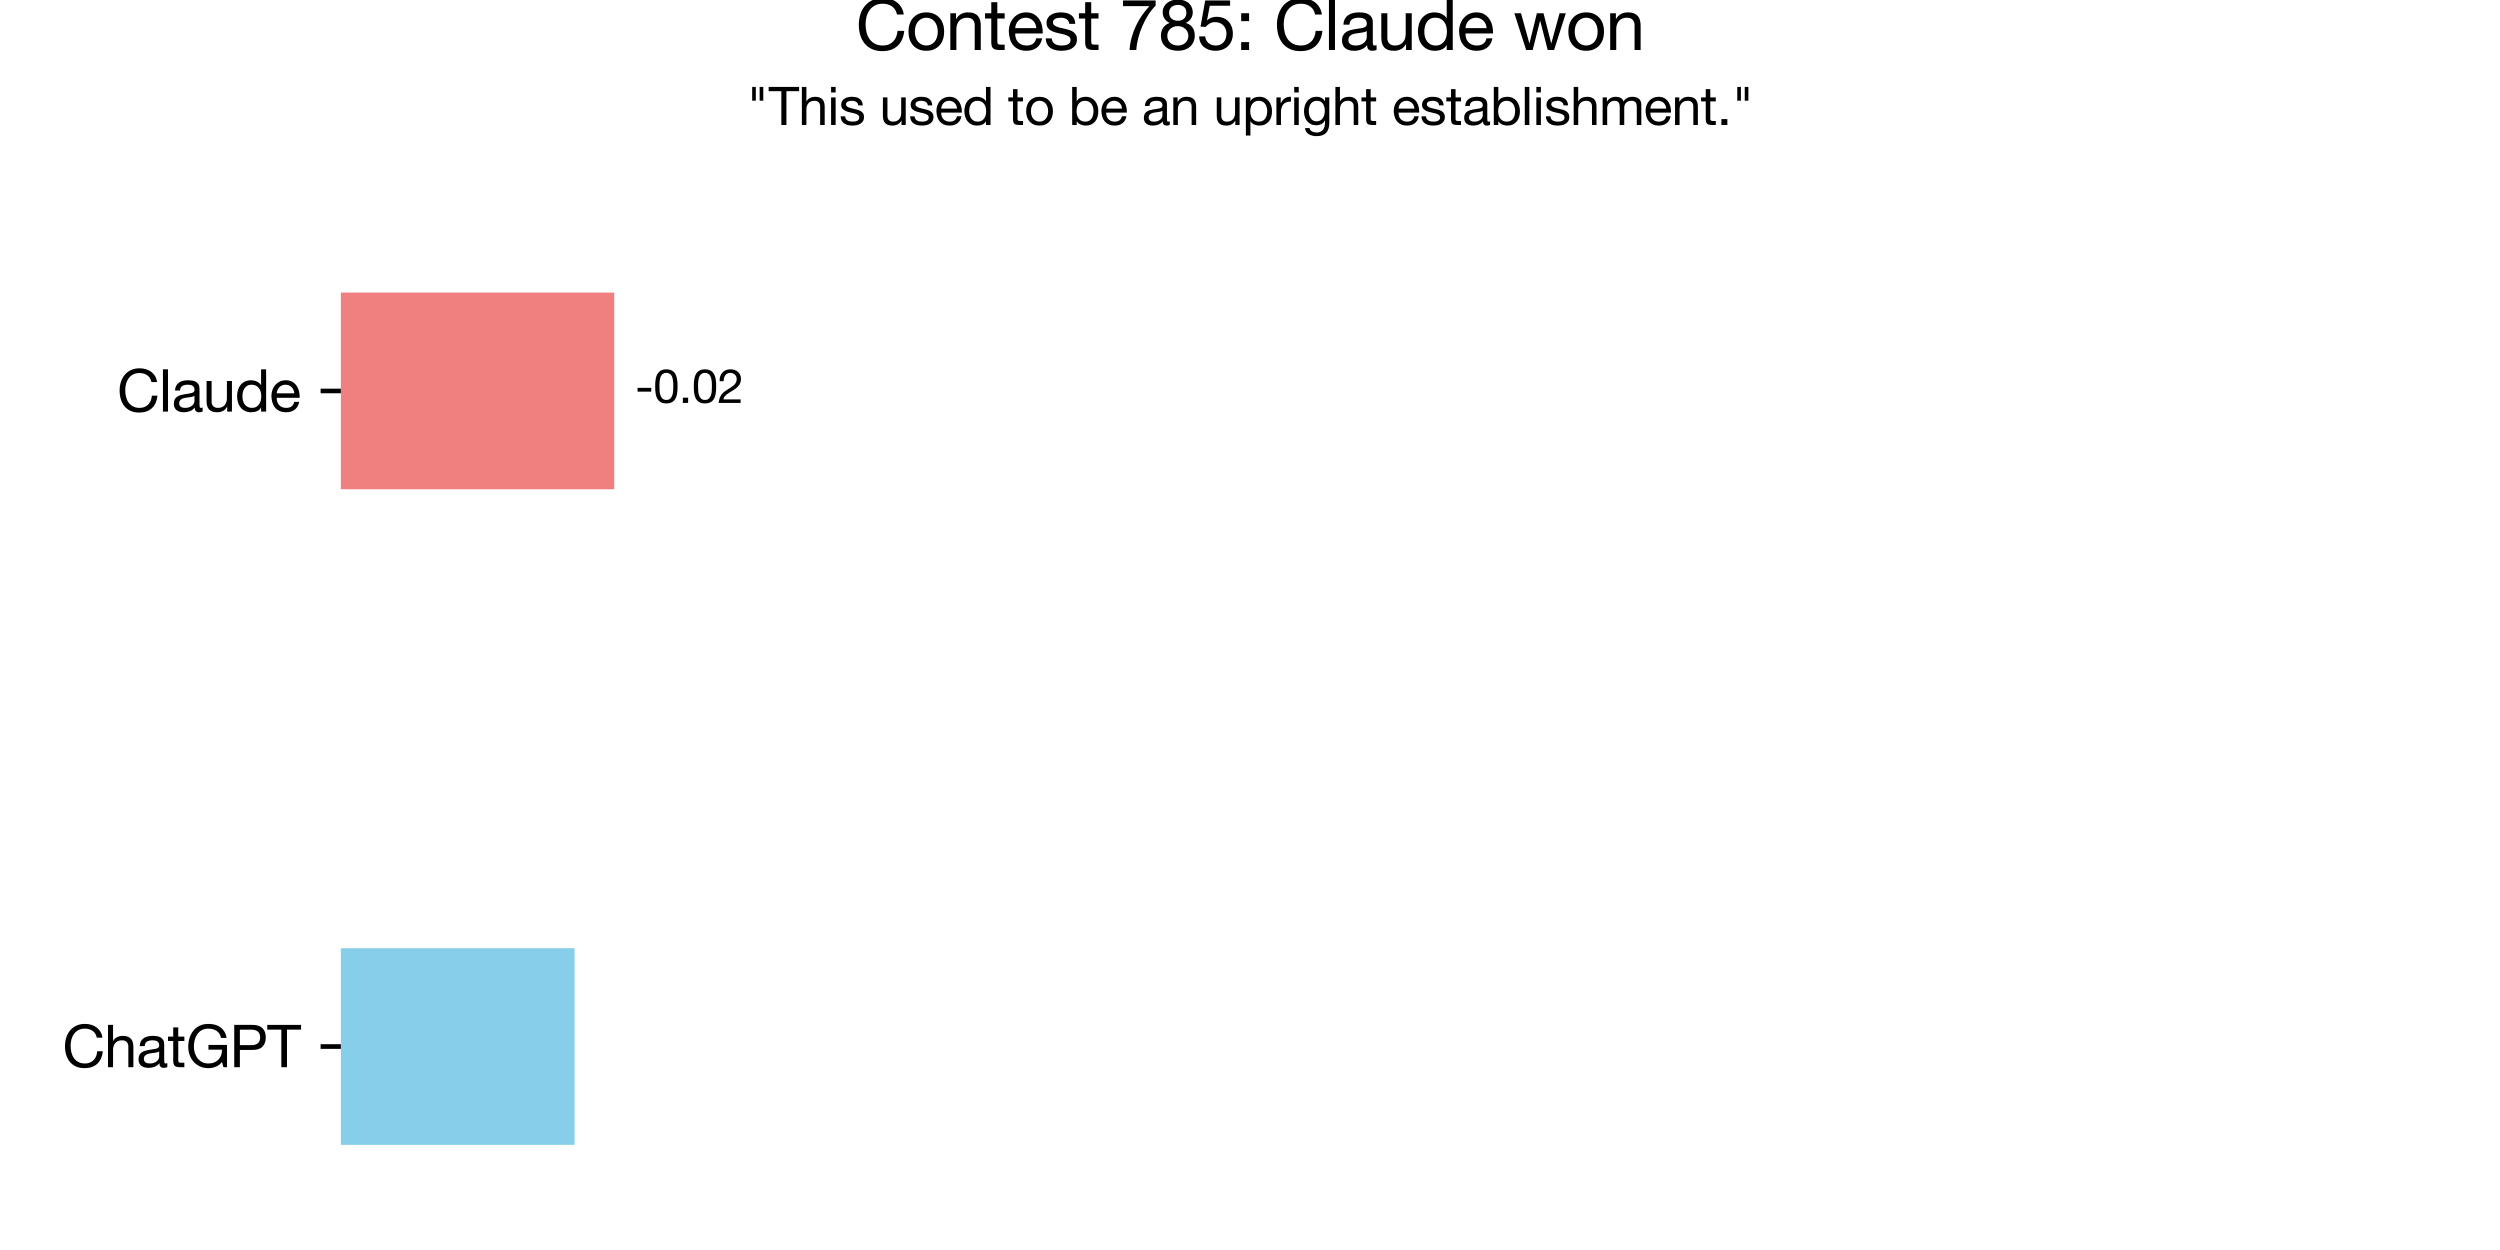 <?xml version="1.0" encoding="utf-8" standalone="no"?>
<!DOCTYPE svg PUBLIC "-//W3C//DTD SVG 1.1//EN"
  "http://www.w3.org/Graphics/SVG/1.1/DTD/svg11.dtd">
<svg xmlns:xlink="http://www.w3.org/1999/xlink" width="432pt" height="216pt" viewBox="0 0 432 216" xmlns="http://www.w3.org/2000/svg" version="1.1">
 <defs>
  <style type="text/css">*{stroke-linejoin: round; stroke-linecap: butt}</style>
 </defs>
 <g id="figure_1">
  <g id="patch_1">
   <path d="M 0 216 
L 432 216 
L 432 0 
L 0 0 
z
" style="fill: #ffffff"/>
  </g>
  <g id="axes_1">
   <g id="patch_2">
    <path d="M 58.9 205.2 
L 421.2 205.2 
L 421.2 43.2 
L 58.9 43.2 
z
" style="fill: #ffffff"/>
   </g>
   <g id="patch_3">
    <path d="M 58.9 197.836 
L 99.288 197.836 
L 99.288 163.85 
L 58.9 163.85 
z
" clip-path="url(#p5fe9aed424)" style="fill: #87ceeb"/>
   </g>
   <g id="patch_4">
    <path d="M 58.9 84.55 
L 106.136 84.55 
L 106.136 50.564 
L 58.9 50.564 
z
" clip-path="url(#p5fe9aed424)" style="fill: #f08080"/>
   </g>
   <g id="matplotlib.axis_1"/>
   <g id="matplotlib.axis_2">
    <g id="ytick_1">
     <g id="line2d_1">
      <defs>
       <path id="mebafe78788" d="M 0 0 
L -3.5 0 
" style="stroke: #000000; stroke-width: 0.8"/>
      </defs>
      <g>
       <use xlink:href="#mebafe78788" x="58.9" y="180.843" style="stroke: #000000; stroke-width: 0.8"/>
      </g>
     </g>
     <g id="text_1">
      <!-- ChatGPT -->
      <g transform="translate(10.789 184.414) scale(0.1 -0.1)">
       <defs>
        <path id="HelveticaNeue-43" d="M 3712 3194 
L 4320 3194 
Q 4269 3558 4102 3836 
Q 3936 4115 3686 4300 
Q 3437 4486 3117 4582 
Q 2797 4678 2438 4678 
Q 1914 4678 1507 4489 
Q 1101 4301 829 3974 
Q 557 3648 416 3209 
Q 275 2771 275 2272 
Q 275 1773 406 1337 
Q 538 902 800 582 
Q 1062 262 1459 80 
Q 1856 -102 2387 -102 
Q 3264 -102 3769 378 
Q 4275 858 4365 1722 
L 3757 1722 
Q 3738 1440 3642 1197 
Q 3546 954 3376 778 
Q 3206 602 2972 502 
Q 2739 403 2438 403 
Q 2029 403 1734 556 
Q 1440 710 1251 969 
Q 1062 1229 972 1577 
Q 883 1926 883 2317 
Q 883 2675 972 3008 
Q 1062 3341 1251 3600 
Q 1440 3859 1731 4012 
Q 2022 4166 2432 4166 
Q 2912 4166 3261 3923 
Q 3610 3680 3712 3194 
z
" transform="scale(0.016)"/>
        <path id="HelveticaNeue-68" d="M 410 4570 
L 410 0 
L 954 0 
L 954 1869 
Q 954 2093 1014 2281 
Q 1075 2470 1196 2611 
Q 1318 2752 1500 2829 
Q 1683 2906 1933 2906 
Q 2246 2906 2425 2726 
Q 2605 2547 2605 2240 
L 2605 0 
L 3149 0 
L 3149 2176 
Q 3149 2445 3094 2665 
Q 3040 2886 2905 3046 
Q 2771 3206 2553 3296 
Q 2336 3386 2010 3386 
Q 1862 3386 1705 3354 
Q 1549 3322 1405 3254 
Q 1261 3187 1145 3081 
Q 1030 2976 966 2822 
L 954 2822 
L 954 4570 
L 410 4570 
z
" transform="scale(0.016)"/>
        <path id="HelveticaNeue-61" d="M 3341 13 
Q 3200 -70 2950 -70 
Q 2739 -70 2614 48 
Q 2490 166 2490 435 
Q 2266 166 1968 48 
Q 1670 -70 1325 -70 
Q 1101 -70 899 -19 
Q 698 32 550 141 
Q 403 250 316 426 
Q 230 602 230 851 
Q 230 1133 326 1312 
Q 422 1491 579 1603 
Q 736 1715 937 1772 
Q 1139 1830 1350 1869 
Q 1574 1914 1776 1936 
Q 1978 1958 2131 2000 
Q 2285 2042 2374 2122 
Q 2464 2202 2464 2355 
Q 2464 2534 2397 2643 
Q 2330 2752 2224 2809 
Q 2118 2867 1987 2886 
Q 1856 2906 1728 2906 
Q 1382 2906 1152 2774 
Q 922 2643 902 2278 
L 358 2278 
Q 371 2586 486 2797 
Q 602 3008 794 3139 
Q 986 3270 1232 3328 
Q 1478 3386 1760 3386 
Q 1984 3386 2205 3354 
Q 2426 3322 2605 3222 
Q 2784 3123 2893 2944 
Q 3002 2765 3002 2477 
L 3002 774 
Q 3002 582 3024 492 
Q 3046 403 3174 403 
Q 3245 403 3341 435 
L 3341 13 
z
M 2458 1709 
Q 2355 1632 2188 1597 
Q 2022 1562 1840 1539 
Q 1658 1517 1472 1488 
Q 1286 1459 1139 1395 
Q 992 1331 899 1212 
Q 806 1094 806 890 
Q 806 755 860 662 
Q 915 570 1001 512 
Q 1088 454 1203 428 
Q 1318 403 1446 403 
Q 1715 403 1907 476 
Q 2099 550 2220 662 
Q 2342 774 2400 905 
Q 2458 1037 2458 1152 
L 2458 1709 
z
" transform="scale(0.016)"/>
        <path id="HelveticaNeue-74" d="M 1165 3309 
L 1165 4301 
L 621 4301 
L 621 3309 
L 58 3309 
L 58 2829 
L 621 2829 
L 621 723 
Q 621 493 665 352 
Q 710 211 803 134 
Q 896 58 1046 29 
Q 1197 0 1408 0 
L 1824 0 
L 1824 480 
L 1574 480 
Q 1446 480 1366 489 
Q 1286 499 1241 531 
Q 1197 563 1181 620 
Q 1165 678 1165 774 
L 1165 2829 
L 1824 2829 
L 1824 3309 
L 1165 3309 
z
" transform="scale(0.016)"/>
        <path id="HelveticaNeue-47" d="M 3917 570 
L 4077 0 
L 4461 0 
L 4461 2406 
L 2458 2406 
L 2458 1894 
L 3917 1894 
Q 3930 1581 3834 1309 
Q 3738 1037 3549 835 
Q 3360 634 3085 518 
Q 2810 403 2451 403 
Q 2067 403 1776 553 
Q 1485 704 1286 957 
Q 1088 1210 985 1539 
Q 883 1869 883 2227 
Q 883 2592 972 2941 
Q 1062 3290 1251 3562 
Q 1440 3834 1737 4000 
Q 2035 4166 2451 4166 
Q 2707 4166 2934 4105 
Q 3162 4045 3341 3923 
Q 3520 3802 3641 3613 
Q 3763 3424 3808 3162 
L 4416 3162 
Q 4352 3565 4176 3849 
Q 4000 4134 3741 4320 
Q 3482 4506 3152 4592 
Q 2822 4678 2451 4678 
Q 1907 4678 1500 4476 
Q 1094 4275 822 3936 
Q 550 3597 412 3145 
Q 275 2694 275 2195 
Q 275 1747 422 1331 
Q 570 915 851 595 
Q 1133 275 1536 86 
Q 1939 -102 2451 -102 
Q 2854 -102 3251 54 
Q 3648 211 3917 570 
z
" transform="scale(0.016)"/>
        <path id="HelveticaNeue-50" d="M 1107 2381 
L 1107 4058 
L 2298 4058 
Q 2816 4058 3056 3843 
Q 3296 3629 3296 3219 
Q 3296 2810 3056 2592 
Q 2816 2374 2298 2381 
L 1107 2381 
z
M 499 4570 
L 499 0 
L 1107 0 
L 1107 1869 
L 2502 1869 
Q 3194 1862 3549 2220 
Q 3904 2579 3904 3219 
Q 3904 3859 3549 4214 
Q 3194 4570 2502 4570 
L 499 4570 
z
" transform="scale(0.016)"/>
        <path id="HelveticaNeue-54" d="M 1536 4058 
L 1536 0 
L 2144 0 
L 2144 4058 
L 3667 4058 
L 3667 4570 
L 13 4570 
L 13 4058 
L 1536 4058 
z
" transform="scale(0.016)"/>
       </defs>
       <use xlink:href="#HelveticaNeue-43"/>
       <use xlink:href="#HelveticaNeue-68" x="72.2"/>
       <use xlink:href="#HelveticaNeue-61" x="127.8"/>
       <use xlink:href="#HelveticaNeue-74" x="181.5"/>
       <use xlink:href="#HelveticaNeue-47" x="213"/>
       <use xlink:href="#HelveticaNeue-50" x="288.9"/>
       <use xlink:href="#HelveticaNeue-54" x="353.7"/>
      </g>
     </g>
    </g>
    <g id="ytick_2">
     <g id="line2d_2">
      <g>
       <use xlink:href="#mebafe78788" x="58.9" y="67.557" style="stroke: #000000; stroke-width: 0.8"/>
      </g>
     </g>
     <g id="text_2">
      <!-- Claude -->
      <g transform="translate(20.23 71.127) scale(0.1 -0.1)">
       <defs>
        <path id="HelveticaNeue-6c" d="M 442 4570 
L 442 0 
L 986 0 
L 986 4570 
L 442 4570 
z
" transform="scale(0.016)"/>
        <path id="HelveticaNeue-75" d="M 3149 0 
L 3149 3309 
L 2605 3309 
L 2605 1440 
Q 2605 1216 2544 1027 
Q 2483 838 2361 697 
Q 2240 557 2057 480 
Q 1875 403 1626 403 
Q 1312 403 1133 582 
Q 954 762 954 1069 
L 954 3309 
L 410 3309 
L 410 1133 
Q 410 864 464 643 
Q 518 422 652 262 
Q 787 102 1004 16 
Q 1222 -70 1549 -70 
Q 1914 -70 2182 74 
Q 2451 218 2624 525 
L 2637 525 
L 2637 0 
L 3149 0 
z
" transform="scale(0.016)"/>
        <path id="HelveticaNeue-64" d="M 806 1626 
Q 806 1869 857 2099 
Q 909 2330 1024 2509 
Q 1139 2688 1331 2797 
Q 1523 2906 1798 2906 
Q 2080 2906 2278 2800 
Q 2477 2694 2601 2521 
Q 2726 2349 2784 2121 
Q 2842 1894 2842 1651 
Q 2842 1421 2787 1197 
Q 2733 973 2611 797 
Q 2490 621 2298 512 
Q 2106 403 1830 403 
Q 1568 403 1373 505 
Q 1178 608 1053 781 
Q 928 954 867 1174 
Q 806 1395 806 1626 
z
M 3366 0 
L 3366 4570 
L 2822 4570 
L 2822 2867 
L 2810 2867 
Q 2720 3014 2589 3113 
Q 2458 3213 2310 3273 
Q 2163 3334 2016 3360 
Q 1869 3386 1741 3386 
Q 1363 3386 1078 3248 
Q 794 3110 605 2876 
Q 416 2643 323 2329 
Q 230 2016 230 1664 
Q 230 1312 326 998 
Q 422 685 611 448 
Q 800 211 1085 70 
Q 1370 -70 1754 -70 
Q 2099 -70 2387 51 
Q 2675 173 2810 448 
L 2822 448 
L 2822 0 
L 3366 0 
z
" transform="scale(0.016)"/>
        <path id="HelveticaNeue-65" d="M 2707 1971 
L 806 1971 
Q 819 2163 889 2332 
Q 960 2502 1081 2630 
Q 1203 2758 1372 2832 
Q 1542 2906 1754 2906 
Q 1958 2906 2128 2832 
Q 2298 2758 2422 2633 
Q 2547 2509 2620 2336 
Q 2694 2163 2707 1971 
z
M 3232 1050 
L 2694 1050 
Q 2624 723 2403 563 
Q 2182 403 1837 403 
Q 1568 403 1369 492 
Q 1171 582 1043 732 
Q 915 883 857 1078 
Q 800 1274 806 1491 
L 3283 1491 
Q 3296 1792 3229 2125 
Q 3162 2458 2986 2739 
Q 2810 3021 2518 3203 
Q 2227 3386 1786 3386 
Q 1446 3386 1161 3258 
Q 877 3130 669 2899 
Q 461 2669 345 2355 
Q 230 2042 230 1664 
Q 243 1286 342 966 
Q 442 646 640 416 
Q 838 186 1129 58 
Q 1421 -70 1818 -70 
Q 2381 -70 2752 211 
Q 3123 493 3232 1050 
z
" transform="scale(0.016)"/>
       </defs>
       <use xlink:href="#HelveticaNeue-43"/>
       <use xlink:href="#HelveticaNeue-6c" x="72.2"/>
       <use xlink:href="#HelveticaNeue-61" x="94.4"/>
       <use xlink:href="#HelveticaNeue-75" x="148.1"/>
       <use xlink:href="#HelveticaNeue-64" x="203.7"/>
       <use xlink:href="#HelveticaNeue-65" x="263"/>
      </g>
     </g>
    </g>
   </g>
   <g id="text_3">
    <!-- -0.02 -->
    <g transform="translate(109.759 69.625) scale(0.08 -0.08)">
     <defs>
      <path id="HelveticaNeue-2d" d="M 320 2035 
L 320 1523 
L 2170 1523 
L 2170 2035 
L 320 2035 
z
" transform="scale(0.016)"/>
      <path id="HelveticaNeue-30" d="M 845 2234 
Q 845 2400 848 2601 
Q 851 2803 880 3004 
Q 909 3206 963 3398 
Q 1018 3590 1123 3734 
Q 1229 3878 1389 3968 
Q 1549 4058 1779 4058 
Q 2010 4058 2170 3968 
Q 2330 3878 2435 3734 
Q 2541 3590 2595 3398 
Q 2650 3206 2678 3004 
Q 2707 2803 2710 2601 
Q 2714 2400 2714 2234 
Q 2714 1978 2698 1661 
Q 2682 1344 2595 1065 
Q 2509 787 2317 595 
Q 2125 403 1779 403 
Q 1434 403 1242 595 
Q 1050 787 963 1065 
Q 877 1344 861 1661 
Q 845 1978 845 2234 
z
M 269 2227 
Q 269 1978 281 1709 
Q 294 1440 345 1184 
Q 397 928 493 701 
Q 589 474 755 301 
Q 922 128 1174 29 
Q 1427 -70 1779 -70 
Q 2138 -70 2387 29 
Q 2637 128 2803 301 
Q 2970 474 3066 701 
Q 3162 928 3213 1184 
Q 3264 1440 3277 1709 
Q 3290 1978 3290 2227 
Q 3290 2477 3277 2745 
Q 3264 3014 3213 3270 
Q 3162 3526 3066 3756 
Q 2970 3987 2803 4160 
Q 2637 4333 2384 4435 
Q 2131 4538 1779 4538 
Q 1427 4538 1174 4435 
Q 922 4333 755 4160 
Q 589 3987 493 3756 
Q 397 3526 345 3270 
Q 294 3014 281 2745 
Q 269 2477 269 2227 
z
" transform="scale(0.016)"/>
      <path id="HelveticaNeue-2e" d="M 531 710 
L 531 0 
L 1242 0 
L 1242 710 
L 531 710 
z
" transform="scale(0.016)"/>
      <path id="HelveticaNeue-32" d="M 282 2931 
L 826 2931 
Q 819 3136 867 3337 
Q 915 3539 1024 3699 
Q 1133 3859 1302 3958 
Q 1472 4058 1709 4058 
Q 1888 4058 2048 4000 
Q 2208 3942 2326 3833 
Q 2445 3725 2515 3574 
Q 2586 3424 2586 3238 
Q 2586 3002 2512 2822 
Q 2438 2643 2294 2489 
Q 2150 2336 1932 2185 
Q 1715 2035 1427 1856 
Q 1190 1715 972 1555 
Q 755 1395 582 1184 
Q 410 973 298 688 
Q 186 403 154 0 
L 3117 0 
L 3117 480 
L 787 480 
Q 826 691 950 854 
Q 1075 1018 1251 1158 
Q 1427 1299 1638 1424 
Q 1850 1549 2061 1677 
Q 2272 1811 2470 1958 
Q 2669 2106 2822 2288 
Q 2976 2470 3069 2700 
Q 3162 2931 3162 3232 
Q 3162 3552 3050 3795 
Q 2938 4038 2746 4201 
Q 2554 4365 2294 4451 
Q 2035 4538 1741 4538 
Q 1382 4538 1100 4416 
Q 819 4294 630 4080 
Q 442 3866 352 3571 
Q 262 3277 282 2931 
z
" transform="scale(0.016)"/>
     </defs>
     <use xlink:href="#HelveticaNeue-2d"/>
     <use xlink:href="#HelveticaNeue-30" x="38.9"/>
     <use xlink:href="#HelveticaNeue-2e" x="94.5"/>
     <use xlink:href="#HelveticaNeue-30" x="122.3"/>
     <use xlink:href="#HelveticaNeue-32" x="177.9"/>
    </g>
   </g>
  </g>
  <g id="text_4">
   <!-- Contest 785: Claude won -->
   <g transform="translate(147.877 8.64) scale(0.12 -0.12)">
    <defs>
     <path id="HelveticaNeue-6f" d="M 806 1651 
Q 806 1952 886 2185 
Q 966 2419 1107 2579 
Q 1248 2739 1437 2822 
Q 1626 2906 1837 2906 
Q 2048 2906 2237 2822 
Q 2426 2739 2566 2579 
Q 2707 2419 2787 2185 
Q 2867 1952 2867 1651 
Q 2867 1350 2787 1116 
Q 2707 883 2566 726 
Q 2426 570 2237 486 
Q 2048 403 1837 403 
Q 1626 403 1437 486 
Q 1248 570 1107 726 
Q 966 883 886 1116 
Q 806 1350 806 1651 
z
M 230 1651 
Q 230 1286 332 972 
Q 435 659 640 425 
Q 845 192 1145 61 
Q 1446 -70 1837 -70 
Q 2234 -70 2531 61 
Q 2829 192 3033 425 
Q 3238 659 3340 972 
Q 3443 1286 3443 1651 
Q 3443 2016 3340 2333 
Q 3238 2650 3033 2883 
Q 2829 3117 2531 3251 
Q 2234 3386 1837 3386 
Q 1446 3386 1145 3251 
Q 845 3117 640 2883 
Q 435 2650 332 2333 
Q 230 2016 230 1651 
z
" transform="scale(0.016)"/>
     <path id="HelveticaNeue-6e" d="M 410 3309 
L 410 0 
L 954 0 
L 954 1869 
Q 954 2093 1014 2281 
Q 1075 2470 1196 2611 
Q 1318 2752 1500 2829 
Q 1683 2906 1933 2906 
Q 2246 2906 2425 2726 
Q 2605 2547 2605 2240 
L 2605 0 
L 3149 0 
L 3149 2176 
Q 3149 2445 3094 2665 
Q 3040 2886 2905 3046 
Q 2771 3206 2553 3296 
Q 2336 3386 2010 3386 
Q 1274 3386 934 2784 
L 922 2784 
L 922 3309 
L 410 3309 
z
" transform="scale(0.016)"/>
     <path id="HelveticaNeue-73" d="M 742 1043 
L 198 1043 
Q 211 736 326 521 
Q 442 307 634 176 
Q 826 45 1075 -12 
Q 1325 -70 1600 -70 
Q 1850 -70 2102 -22 
Q 2355 26 2556 147 
Q 2758 269 2883 467 
Q 3008 666 3008 966 
Q 3008 1203 2915 1363 
Q 2822 1523 2672 1628 
Q 2522 1734 2326 1798 
Q 2131 1862 1926 1907 
Q 1734 1952 1542 1993 
Q 1350 2035 1196 2096 
Q 1043 2157 944 2249 
Q 845 2342 845 2483 
Q 845 2611 909 2691 
Q 973 2771 1075 2819 
Q 1178 2867 1302 2886 
Q 1427 2906 1549 2906 
Q 1683 2906 1814 2877 
Q 1946 2848 2054 2784 
Q 2163 2720 2233 2614 
Q 2304 2509 2317 2349 
L 2861 2349 
Q 2842 2650 2733 2851 
Q 2624 3053 2441 3171 
Q 2259 3290 2022 3338 
Q 1786 3386 1504 3386 
Q 1286 3386 1065 3331 
Q 845 3277 669 3165 
Q 493 3053 381 2873 
Q 269 2694 269 2445 
Q 269 2125 429 1945 
Q 589 1766 829 1667 
Q 1069 1568 1350 1513 
Q 1632 1459 1872 1392 
Q 2112 1325 2272 1216 
Q 2432 1107 2432 896 
Q 2432 742 2355 643 
Q 2278 544 2160 493 
Q 2042 442 1901 422 
Q 1760 403 1632 403 
Q 1466 403 1309 435 
Q 1152 467 1027 540 
Q 902 614 825 739 
Q 749 864 742 1043 
z
" transform="scale(0.016)"/>
     <path id="HelveticaNeue-20" transform="scale(0.016)"/>
     <path id="HelveticaNeue-37" d="M 3258 3994 
L 3258 4461 
L 320 4461 
L 320 3949 
L 2701 3949 
Q 2342 3571 2032 3123 
Q 1722 2675 1485 2172 
Q 1248 1670 1097 1123 
Q 947 576 909 0 
L 1517 0 
Q 1549 531 1696 1094 
Q 1843 1658 2076 2189 
Q 2310 2720 2611 3187 
Q 2912 3654 3258 3994 
z
" transform="scale(0.016)"/>
     <path id="HelveticaNeue-38" d="M 992 3360 
Q 992 3533 1056 3661 
Q 1120 3789 1225 3878 
Q 1331 3968 1478 4013 
Q 1626 4058 1786 4058 
Q 2118 4058 2332 3882 
Q 2547 3706 2547 3360 
Q 2547 3014 2336 2822 
Q 2125 2630 1798 2630 
Q 1632 2630 1485 2675 
Q 1338 2720 1229 2809 
Q 1120 2899 1056 3036 
Q 992 3174 992 3360 
z
M 416 3379 
Q 416 3072 589 2813 
Q 762 2554 1050 2438 
Q 666 2304 461 2006 
Q 256 1709 256 1306 
Q 256 960 374 701 
Q 493 442 701 269 
Q 909 96 1190 13 
Q 1472 -70 1798 -70 
Q 2112 -70 2387 19 
Q 2662 109 2864 285 
Q 3066 461 3184 717 
Q 3302 973 3302 1306 
Q 3302 1728 3104 2019 
Q 2906 2310 2496 2438 
Q 2784 2566 2953 2819 
Q 3123 3072 3123 3379 
Q 3123 3597 3046 3805 
Q 2970 4013 2806 4176 
Q 2643 4339 2380 4438 
Q 2118 4538 1747 4538 
Q 1485 4538 1245 4461 
Q 1005 4384 819 4237 
Q 634 4090 525 3875 
Q 416 3661 416 3379 
z
M 832 1280 
Q 832 1478 905 1638 
Q 979 1798 1110 1913 
Q 1242 2029 1418 2089 
Q 1594 2150 1792 2150 
Q 1984 2150 2153 2083 
Q 2323 2016 2451 1901 
Q 2579 1786 2652 1629 
Q 2726 1472 2726 1286 
Q 2726 1094 2659 934 
Q 2592 774 2467 656 
Q 2342 538 2172 470 
Q 2003 403 1798 403 
Q 1376 403 1104 636 
Q 832 870 832 1280 
z
" transform="scale(0.016)"/>
     <path id="HelveticaNeue-35" d="M 3008 3981 
L 3008 4461 
L 768 4461 
L 346 2106 
L 813 2080 
Q 973 2272 1181 2390 
Q 1389 2509 1658 2509 
Q 1888 2509 2077 2432 
Q 2266 2355 2400 2217 
Q 2534 2080 2608 1891 
Q 2682 1702 2682 1478 
Q 2682 1210 2605 1008 
Q 2528 806 2397 672 
Q 2266 538 2090 470 
Q 1914 403 1722 403 
Q 1517 403 1347 464 
Q 1178 525 1053 637 
Q 928 749 854 899 
Q 781 1050 768 1222 
L 224 1222 
Q 230 915 345 672 
Q 461 429 659 265 
Q 858 102 1117 16 
Q 1376 -70 1670 -70 
Q 2067 -70 2364 54 
Q 2662 179 2860 390 
Q 3059 602 3158 874 
Q 3258 1146 3258 1434 
Q 3258 1824 3142 2115 
Q 3027 2406 2828 2601 
Q 2630 2797 2361 2893 
Q 2093 2989 1792 2989 
Q 1562 2989 1328 2909 
Q 1094 2829 947 2662 
L 934 2675 
L 1178 3981 
L 3008 3981 
z
" transform="scale(0.016)"/>
     <path id="HelveticaNeue-3a" d="M 1242 2598 
L 1242 3309 
L 531 3309 
L 531 2598 
L 1242 2598 
z
M 531 710 
L 531 0 
L 1242 0 
L 1242 710 
L 531 710 
z
" transform="scale(0.016)"/>
     <path id="HelveticaNeue-77" d="M 3686 0 
L 4742 3309 
L 4179 3309 
L 3437 602 
L 3424 602 
L 2733 3309 
L 2138 3309 
L 1472 602 
L 1459 602 
L 710 3309 
L 109 3309 
L 1171 0 
L 1760 0 
L 2426 2630 
L 2438 2630 
L 3110 0 
L 3686 0 
z
" transform="scale(0.016)"/>
    </defs>
    <use xlink:href="#HelveticaNeue-43"/>
    <use xlink:href="#HelveticaNeue-6f" x="72.2"/>
    <use xlink:href="#HelveticaNeue-6e" x="129.6"/>
    <use xlink:href="#HelveticaNeue-74" x="185.2"/>
    <use xlink:href="#HelveticaNeue-65" x="216.7"/>
    <use xlink:href="#HelveticaNeue-73" x="270.4"/>
    <use xlink:href="#HelveticaNeue-74" x="320.4"/>
    <use xlink:href="#HelveticaNeue-20" x="351.9"/>
    <use xlink:href="#HelveticaNeue-37" x="379.7"/>
    <use xlink:href="#HelveticaNeue-38" x="435.3"/>
    <use xlink:href="#HelveticaNeue-35" x="490.9"/>
    <use xlink:href="#HelveticaNeue-3a" x="546.5"/>
    <use xlink:href="#HelveticaNeue-20" x="574.3"/>
    <use xlink:href="#HelveticaNeue-43" x="602.1"/>
    <use xlink:href="#HelveticaNeue-6c" x="674.3"/>
    <use xlink:href="#HelveticaNeue-61" x="696.5"/>
    <use xlink:href="#HelveticaNeue-75" x="750.2"/>
    <use xlink:href="#HelveticaNeue-64" x="805.8"/>
    <use xlink:href="#HelveticaNeue-65" x="865.1"/>
    <use xlink:href="#HelveticaNeue-20" x="918.8"/>
    <use xlink:href="#HelveticaNeue-77" x="946.6"/>
    <use xlink:href="#HelveticaNeue-6f" x="1022.4"/>
    <use xlink:href="#HelveticaNeue-6e" x="1079.8"/>
   </g>
  </g>
  <g id="text_5">
   <!-- "This used to be an upright establishment." -->
   <g transform="translate(128.972 21.6) scale(0.09 -0.09)">
    <defs>
     <path id="HelveticaNeue-22" d="M 1594 4570 
L 1594 2918 
L 2029 2918 
L 2029 4570 
L 1594 4570 
z
M 698 4570 
L 698 2918 
L 1133 2918 
L 1133 4570 
L 698 4570 
z
" transform="scale(0.016)"/>
     <path id="HelveticaNeue-69" d="M 986 3904 
L 986 4570 
L 442 4570 
L 442 3904 
L 986 3904 
z
M 442 3309 
L 442 0 
L 986 0 
L 986 3309 
L 442 3309 
z
" transform="scale(0.016)"/>
     <path id="HelveticaNeue-62" d="M 429 4570 
L 429 0 
L 973 0 
L 973 442 
L 986 442 
Q 1075 294 1206 195 
Q 1338 96 1485 38 
Q 1632 -19 1782 -44 
Q 1933 -70 2054 -70 
Q 2432 -70 2717 64 
Q 3002 198 3190 432 
Q 3379 666 3472 979 
Q 3565 1293 3565 1645 
Q 3565 1997 3469 2310 
Q 3373 2624 3184 2864 
Q 2995 3104 2710 3245 
Q 2426 3386 2042 3386 
Q 1696 3386 1408 3261 
Q 1120 3136 986 2861 
L 973 2861 
L 973 4570 
L 429 4570 
z
M 2989 1683 
Q 2989 1440 2937 1209 
Q 2886 979 2771 800 
Q 2656 621 2467 512 
Q 2278 403 1997 403 
Q 1715 403 1516 508 
Q 1318 614 1193 787 
Q 1069 960 1011 1187 
Q 954 1414 954 1658 
Q 954 1888 1008 2112 
Q 1062 2336 1184 2512 
Q 1306 2688 1498 2797 
Q 1690 2906 1965 2906 
Q 2227 2906 2422 2803 
Q 2618 2701 2742 2528 
Q 2867 2355 2928 2134 
Q 2989 1914 2989 1683 
z
" transform="scale(0.016)"/>
     <path id="HelveticaNeue-70" d="M 429 3309 
L 429 -1261 
L 973 -1261 
L 973 442 
L 986 442 
Q 1075 294 1206 195 
Q 1338 96 1485 38 
Q 1632 -19 1782 -44 
Q 1933 -70 2054 -70 
Q 2432 -70 2717 64 
Q 3002 198 3190 432 
Q 3379 666 3472 979 
Q 3565 1293 3565 1645 
Q 3565 1997 3469 2310 
Q 3373 2624 3184 2864 
Q 2995 3104 2710 3245 
Q 2426 3386 2042 3386 
Q 1696 3386 1408 3261 
Q 1120 3136 986 2861 
L 973 2861 
L 973 3309 
L 429 3309 
z
M 2989 1683 
Q 2989 1440 2937 1209 
Q 2886 979 2771 800 
Q 2656 621 2467 512 
Q 2278 403 1997 403 
Q 1715 403 1516 508 
Q 1318 614 1193 787 
Q 1069 960 1011 1187 
Q 954 1414 954 1658 
Q 954 1888 1008 2112 
Q 1062 2336 1184 2512 
Q 1306 2688 1498 2797 
Q 1690 2906 1965 2906 
Q 2227 2906 2422 2803 
Q 2618 2701 2742 2528 
Q 2867 2355 2928 2134 
Q 2989 1914 2989 1683 
z
" transform="scale(0.016)"/>
     <path id="HelveticaNeue-72" d="M 390 3309 
L 390 0 
L 934 0 
L 934 1472 
Q 934 1792 998 2038 
Q 1062 2285 1203 2457 
Q 1344 2630 1574 2720 
Q 1805 2810 2131 2810 
L 2131 3386 
Q 1690 3398 1402 3206 
Q 1114 3014 915 2611 
L 902 2611 
L 902 3309 
L 390 3309 
z
" transform="scale(0.016)"/>
     <path id="HelveticaNeue-67" d="M 3264 282 
L 3264 3309 
L 2752 3309 
L 2752 2835 
L 2746 2835 
Q 2598 3110 2336 3248 
Q 2074 3386 1760 3386 
Q 1331 3386 1036 3222 
Q 742 3059 563 2806 
Q 384 2554 307 2243 
Q 230 1933 230 1638 
Q 230 1299 323 995 
Q 416 691 601 464 
Q 787 237 1062 102 
Q 1338 -32 1709 -32 
Q 2029 -32 2313 112 
Q 2598 256 2739 563 
L 2752 563 
L 2752 346 
Q 2752 70 2697 -160 
Q 2643 -390 2521 -553 
Q 2400 -717 2214 -809 
Q 2029 -902 1760 -902 
Q 1626 -902 1478 -873 
Q 1331 -845 1206 -781 
Q 1082 -717 995 -614 
Q 909 -512 902 -365 
L 358 -365 
Q 371 -634 499 -819 
Q 627 -1005 822 -1120 
Q 1018 -1235 1258 -1286 
Q 1498 -1338 1728 -1338 
Q 2522 -1338 2893 -934 
Q 3264 -531 3264 282 
z
M 1741 442 
Q 1472 442 1293 554 
Q 1114 666 1005 848 
Q 896 1030 851 1254 
Q 806 1478 806 1702 
Q 806 1939 860 2156 
Q 915 2374 1033 2540 
Q 1152 2707 1337 2806 
Q 1523 2906 1786 2906 
Q 2042 2906 2221 2803 
Q 2400 2701 2512 2531 
Q 2624 2362 2675 2150 
Q 2726 1939 2726 1722 
Q 2726 1491 2672 1260 
Q 2618 1030 2502 848 
Q 2387 666 2198 554 
Q 2010 442 1741 442 
z
" transform="scale(0.016)"/>
     <path id="HelveticaNeue-6d" d="M 410 3309 
L 410 0 
L 954 0 
L 954 2061 
Q 954 2157 1002 2301 
Q 1050 2445 1155 2579 
Q 1261 2714 1430 2810 
Q 1600 2906 1837 2906 
Q 2022 2906 2140 2851 
Q 2259 2797 2329 2697 
Q 2400 2598 2429 2464 
Q 2458 2330 2458 2170 
L 2458 0 
L 3002 0 
L 3002 2061 
Q 3002 2445 3232 2675 
Q 3462 2906 3866 2906 
Q 4064 2906 4189 2848 
Q 4314 2790 4384 2691 
Q 4454 2592 4480 2457 
Q 4506 2323 4506 2170 
L 4506 0 
L 5050 0 
L 5050 2426 
Q 5050 2682 4970 2864 
Q 4890 3046 4746 3161 
Q 4602 3277 4400 3331 
Q 4198 3386 3949 3386 
Q 3622 3386 3350 3238 
Q 3078 3091 2912 2822 
Q 2810 3130 2560 3258 
Q 2310 3386 2003 3386 
Q 1306 3386 934 2822 
L 922 2822 
L 922 3309 
L 410 3309 
z
" transform="scale(0.016)"/>
    </defs>
    <use xlink:href="#HelveticaNeue-22"/>
    <use xlink:href="#HelveticaNeue-54" x="42.6"/>
    <use xlink:href="#HelveticaNeue-68" x="100"/>
    <use xlink:href="#HelveticaNeue-69" x="155.6"/>
    <use xlink:href="#HelveticaNeue-73" x="177.8"/>
    <use xlink:href="#HelveticaNeue-20" x="227.8"/>
    <use xlink:href="#HelveticaNeue-75" x="255.6"/>
    <use xlink:href="#HelveticaNeue-73" x="311.2"/>
    <use xlink:href="#HelveticaNeue-65" x="361.2"/>
    <use xlink:href="#HelveticaNeue-64" x="414.9"/>
    <use xlink:href="#HelveticaNeue-20" x="474.2"/>
    <use xlink:href="#HelveticaNeue-74" x="502"/>
    <use xlink:href="#HelveticaNeue-6f" x="533.5"/>
    <use xlink:href="#HelveticaNeue-20" x="590.9"/>
    <use xlink:href="#HelveticaNeue-62" x="618.7"/>
    <use xlink:href="#HelveticaNeue-65" x="678"/>
    <use xlink:href="#HelveticaNeue-20" x="731.7"/>
    <use xlink:href="#HelveticaNeue-61" x="759.5"/>
    <use xlink:href="#HelveticaNeue-6e" x="813.2"/>
    <use xlink:href="#HelveticaNeue-20" x="868.8"/>
    <use xlink:href="#HelveticaNeue-75" x="896.6"/>
    <use xlink:href="#HelveticaNeue-70" x="952.2"/>
    <use xlink:href="#HelveticaNeue-72" x="1011.5"/>
    <use xlink:href="#HelveticaNeue-69" x="1044.8"/>
    <use xlink:href="#HelveticaNeue-67" x="1067"/>
    <use xlink:href="#HelveticaNeue-68" x="1124.4"/>
    <use xlink:href="#HelveticaNeue-74" x="1180"/>
    <use xlink:href="#HelveticaNeue-20" x="1211.5"/>
    <use xlink:href="#HelveticaNeue-65" x="1239.3"/>
    <use xlink:href="#HelveticaNeue-73" x="1293"/>
    <use xlink:href="#HelveticaNeue-74" x="1343"/>
    <use xlink:href="#HelveticaNeue-61" x="1374.5"/>
    <use xlink:href="#HelveticaNeue-62" x="1428.2"/>
    <use xlink:href="#HelveticaNeue-6c" x="1487.5"/>
    <use xlink:href="#HelveticaNeue-69" x="1509.7"/>
    <use xlink:href="#HelveticaNeue-73" x="1531.9"/>
    <use xlink:href="#HelveticaNeue-68" x="1581.9"/>
    <use xlink:href="#HelveticaNeue-6d" x="1637.5"/>
    <use xlink:href="#HelveticaNeue-65" x="1722.8"/>
    <use xlink:href="#HelveticaNeue-6e" x="1776.5"/>
    <use xlink:href="#HelveticaNeue-74" x="1832.1"/>
    <use xlink:href="#HelveticaNeue-2e" x="1863.6"/>
    <use xlink:href="#HelveticaNeue-22" x="1891.4"/>
   </g>
  </g>
 </g>
 <defs>
  <clipPath id="p5fe9aed424">
   <rect x="58.9" y="43.2" width="362.3" height="162"/>
  </clipPath>
 </defs>
</svg>
